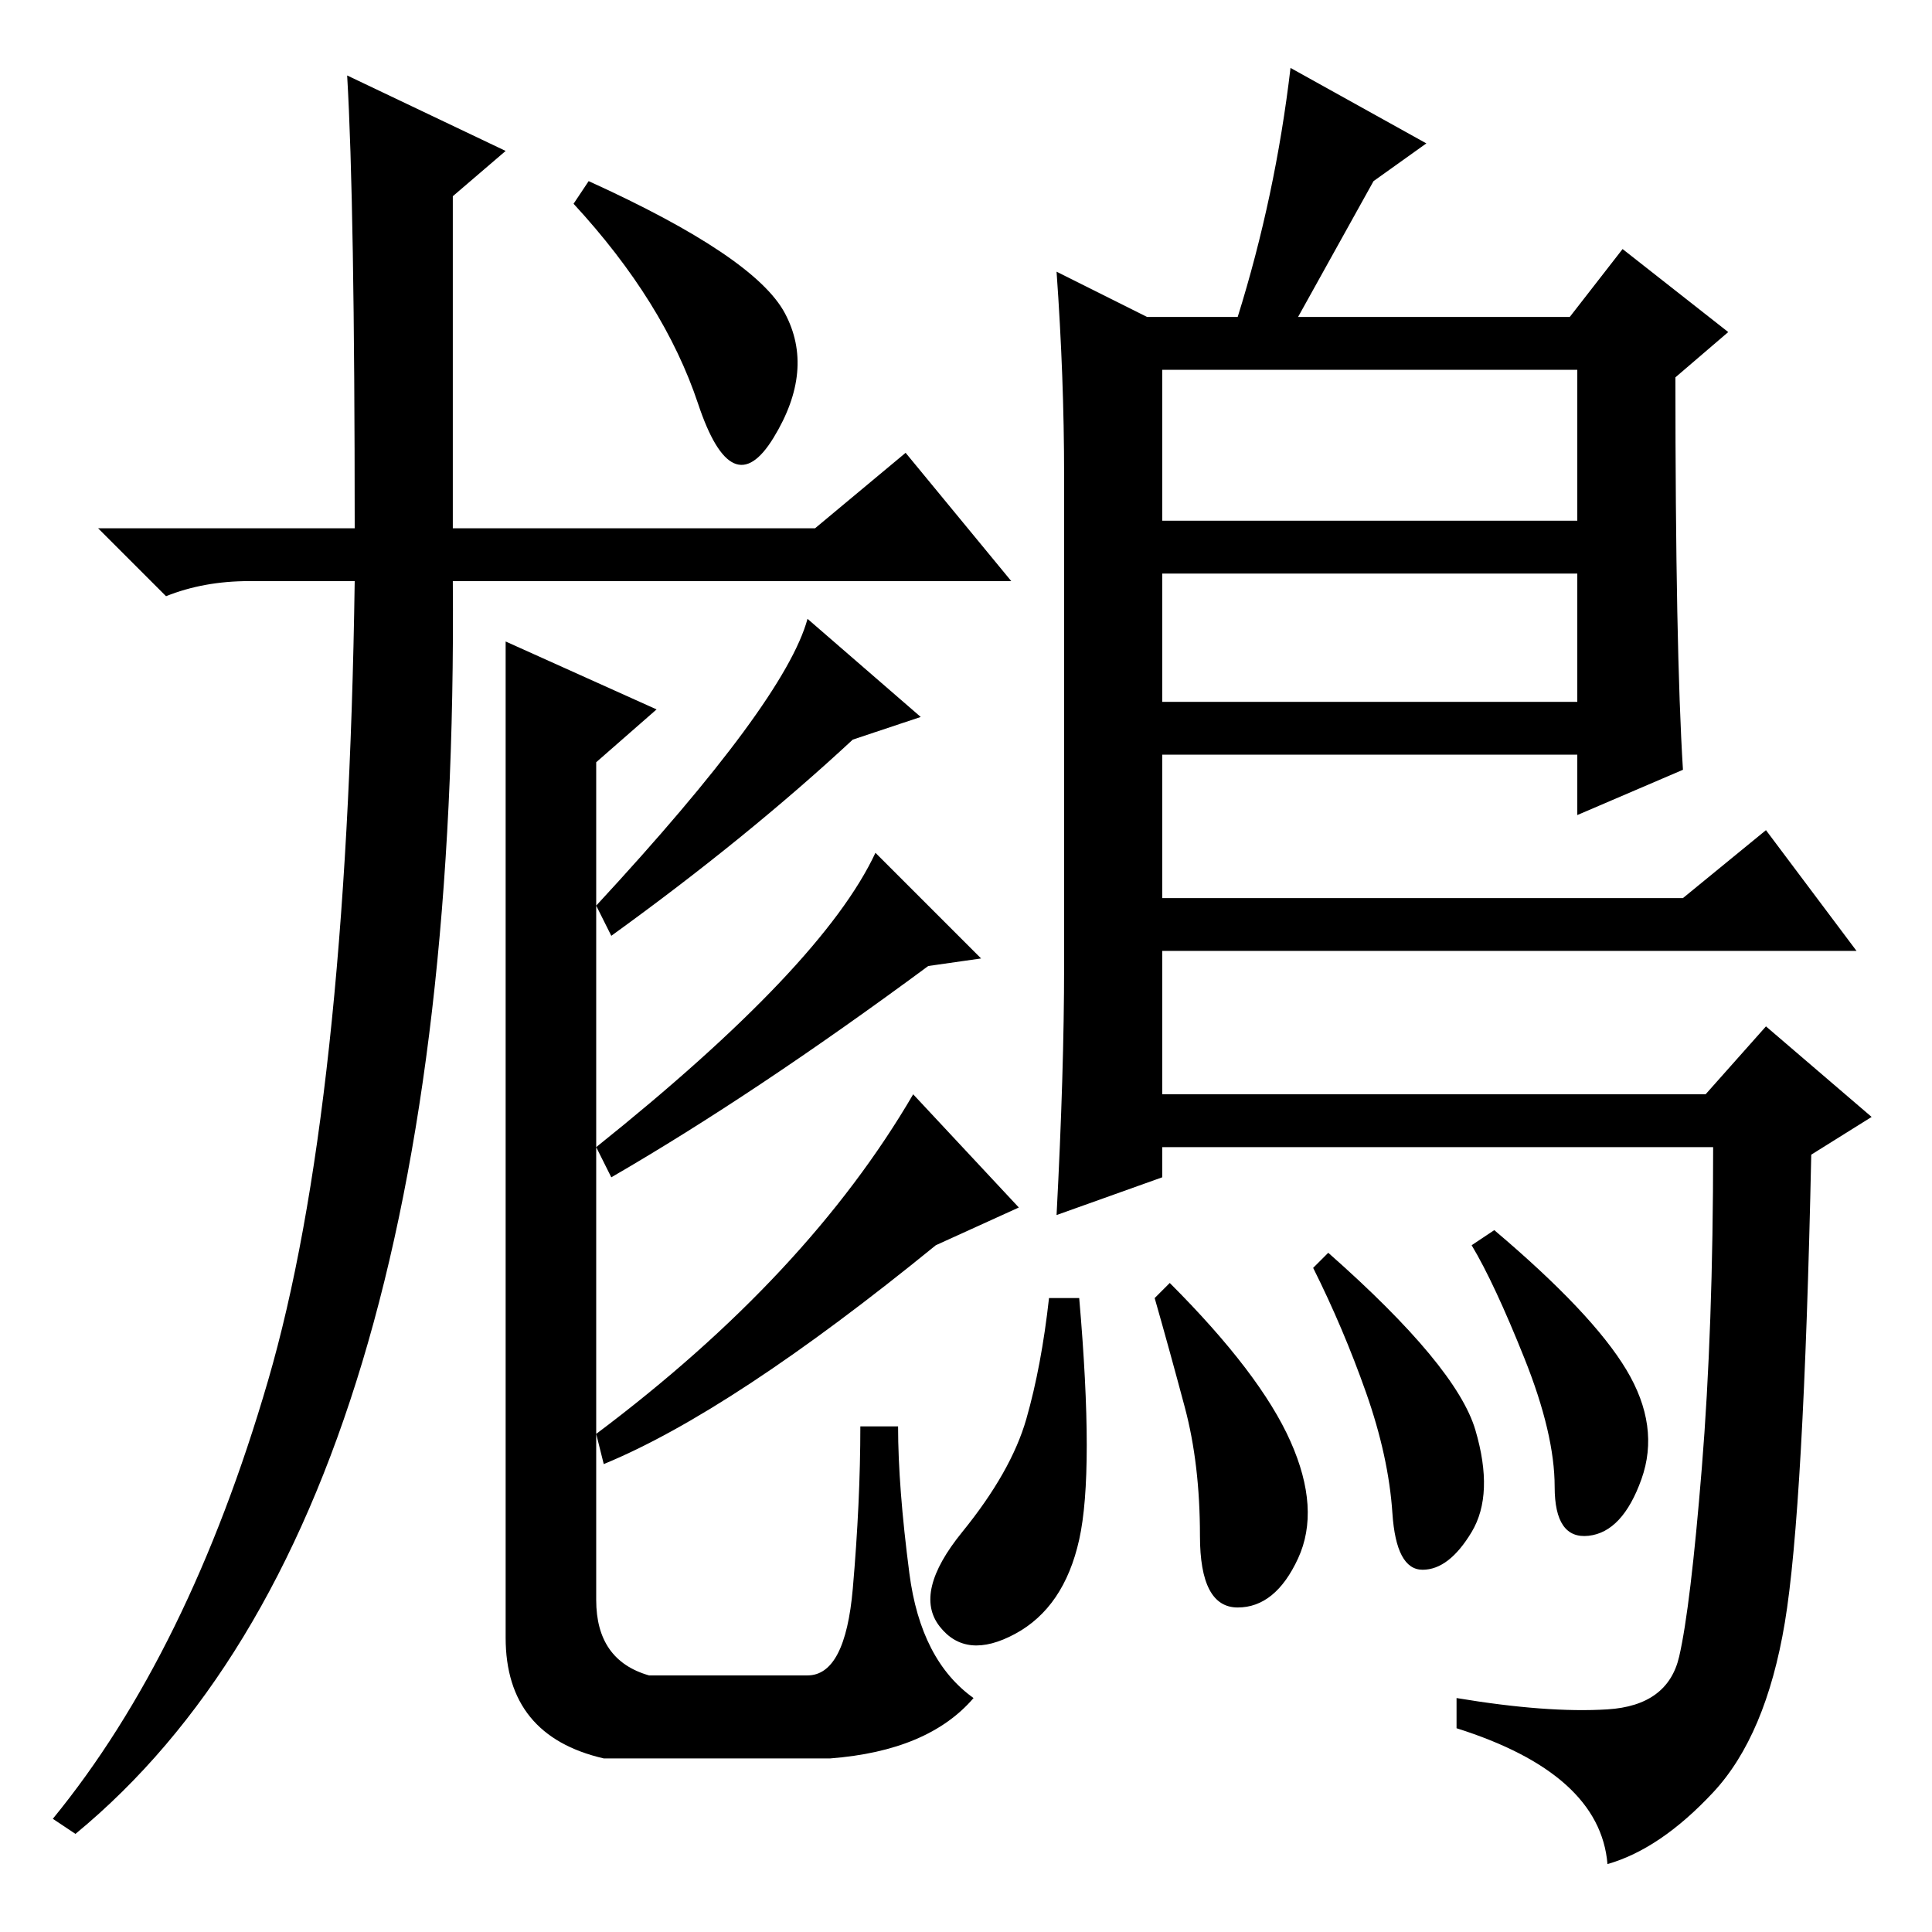 <?xml version="1.0" standalone="no"?>
<!DOCTYPE svg PUBLIC "-//W3C//DTD SVG 1.1//EN" "http://www.w3.org/Graphics/SVG/1.1/DTD/svg11.dtd" >
<svg xmlns="http://www.w3.org/2000/svg" xmlns:xlink="http://www.w3.org/1999/xlink" version="1.1" viewBox="0 -36 256 256">
  <g transform="matrix(1 0 0 -1 0 220)">
   <path fill="currentColor"
d="M104 214.5q4 -7.5 -1.5 -16.5t-10 4.5t-16.5 26.5l2 3q22 -10 26 -17.5zM140 220l12 -6h12q5 16 7 33l18 -10l-7 -5l-10 -18h36l7 9l14 -11l-7 -6q0 -36 1 -52l-14 -6v8h-55v-19h69l11 9l12 -16h-92v-19h72l8 9l14 -12l-8 -5q-1 -47 -3.5 -62t-9.5 -22.5t-14 -9.5
q-1 12 -20 18v4q12 -2 20 -1.5t9.5 7t3 25t1.5 42.5h-73v-4l-14 -5q1 19 1 33v65q0 13 -1 27zM209 207h-55v-20h55v20zM209 180h-55v-17h55v17zM195.5 66.5q2.5 -8.5 -0.5 -13.5t-6.5 -5t-4 7.5t-3.5 16t-7 16.5l2 2q17 -15 19.5 -23.5zM215.5 74.5q4.5 -7.5 2 -14.5
t-7 -7.5t-4.5 6.5t-4 17t-7 15l3 2q13 -11 17.5 -18.5zM171 65q4 -9 1 -15.5t-8 -6.5t-5 9.5t-2 17t-4 14.5l2 2q12 -12 16 -21zM143 52q-2 -9 -8.5 -12.5t-10 1t3 12.5t8.5 15t3 16h4q2 -23 0 -32zM79 66q28 21 42 45l14 -15l-11 -5q-27 -22 -44 -29zM79 136q25 27 28 38
l15 -13l-9 -3q-14 -13 -32 -26zM79 104q30 24 37 39l14 -14l-7 -1q-23 -17 -42 -28zM67 179h-7q1 -124 -50 -166l-3 2q18 22 28.5 58t11.5 106h-14q-6 0 -11 -2l-9 9h34q0 43 -1 60l21 -10l-7 -6v-44h48l12 10l14 -17h-55h-12zM87 162l-8 -7v-29v-82q0 -8 7 -10h21
q5 0 6 11.5t1 21.5h5q0 -8 1.5 -19.5t8.5 -16.5q-6 -7 -19 -8h-30q-13 3 -13 16v132z" />
  </g>

</svg>
